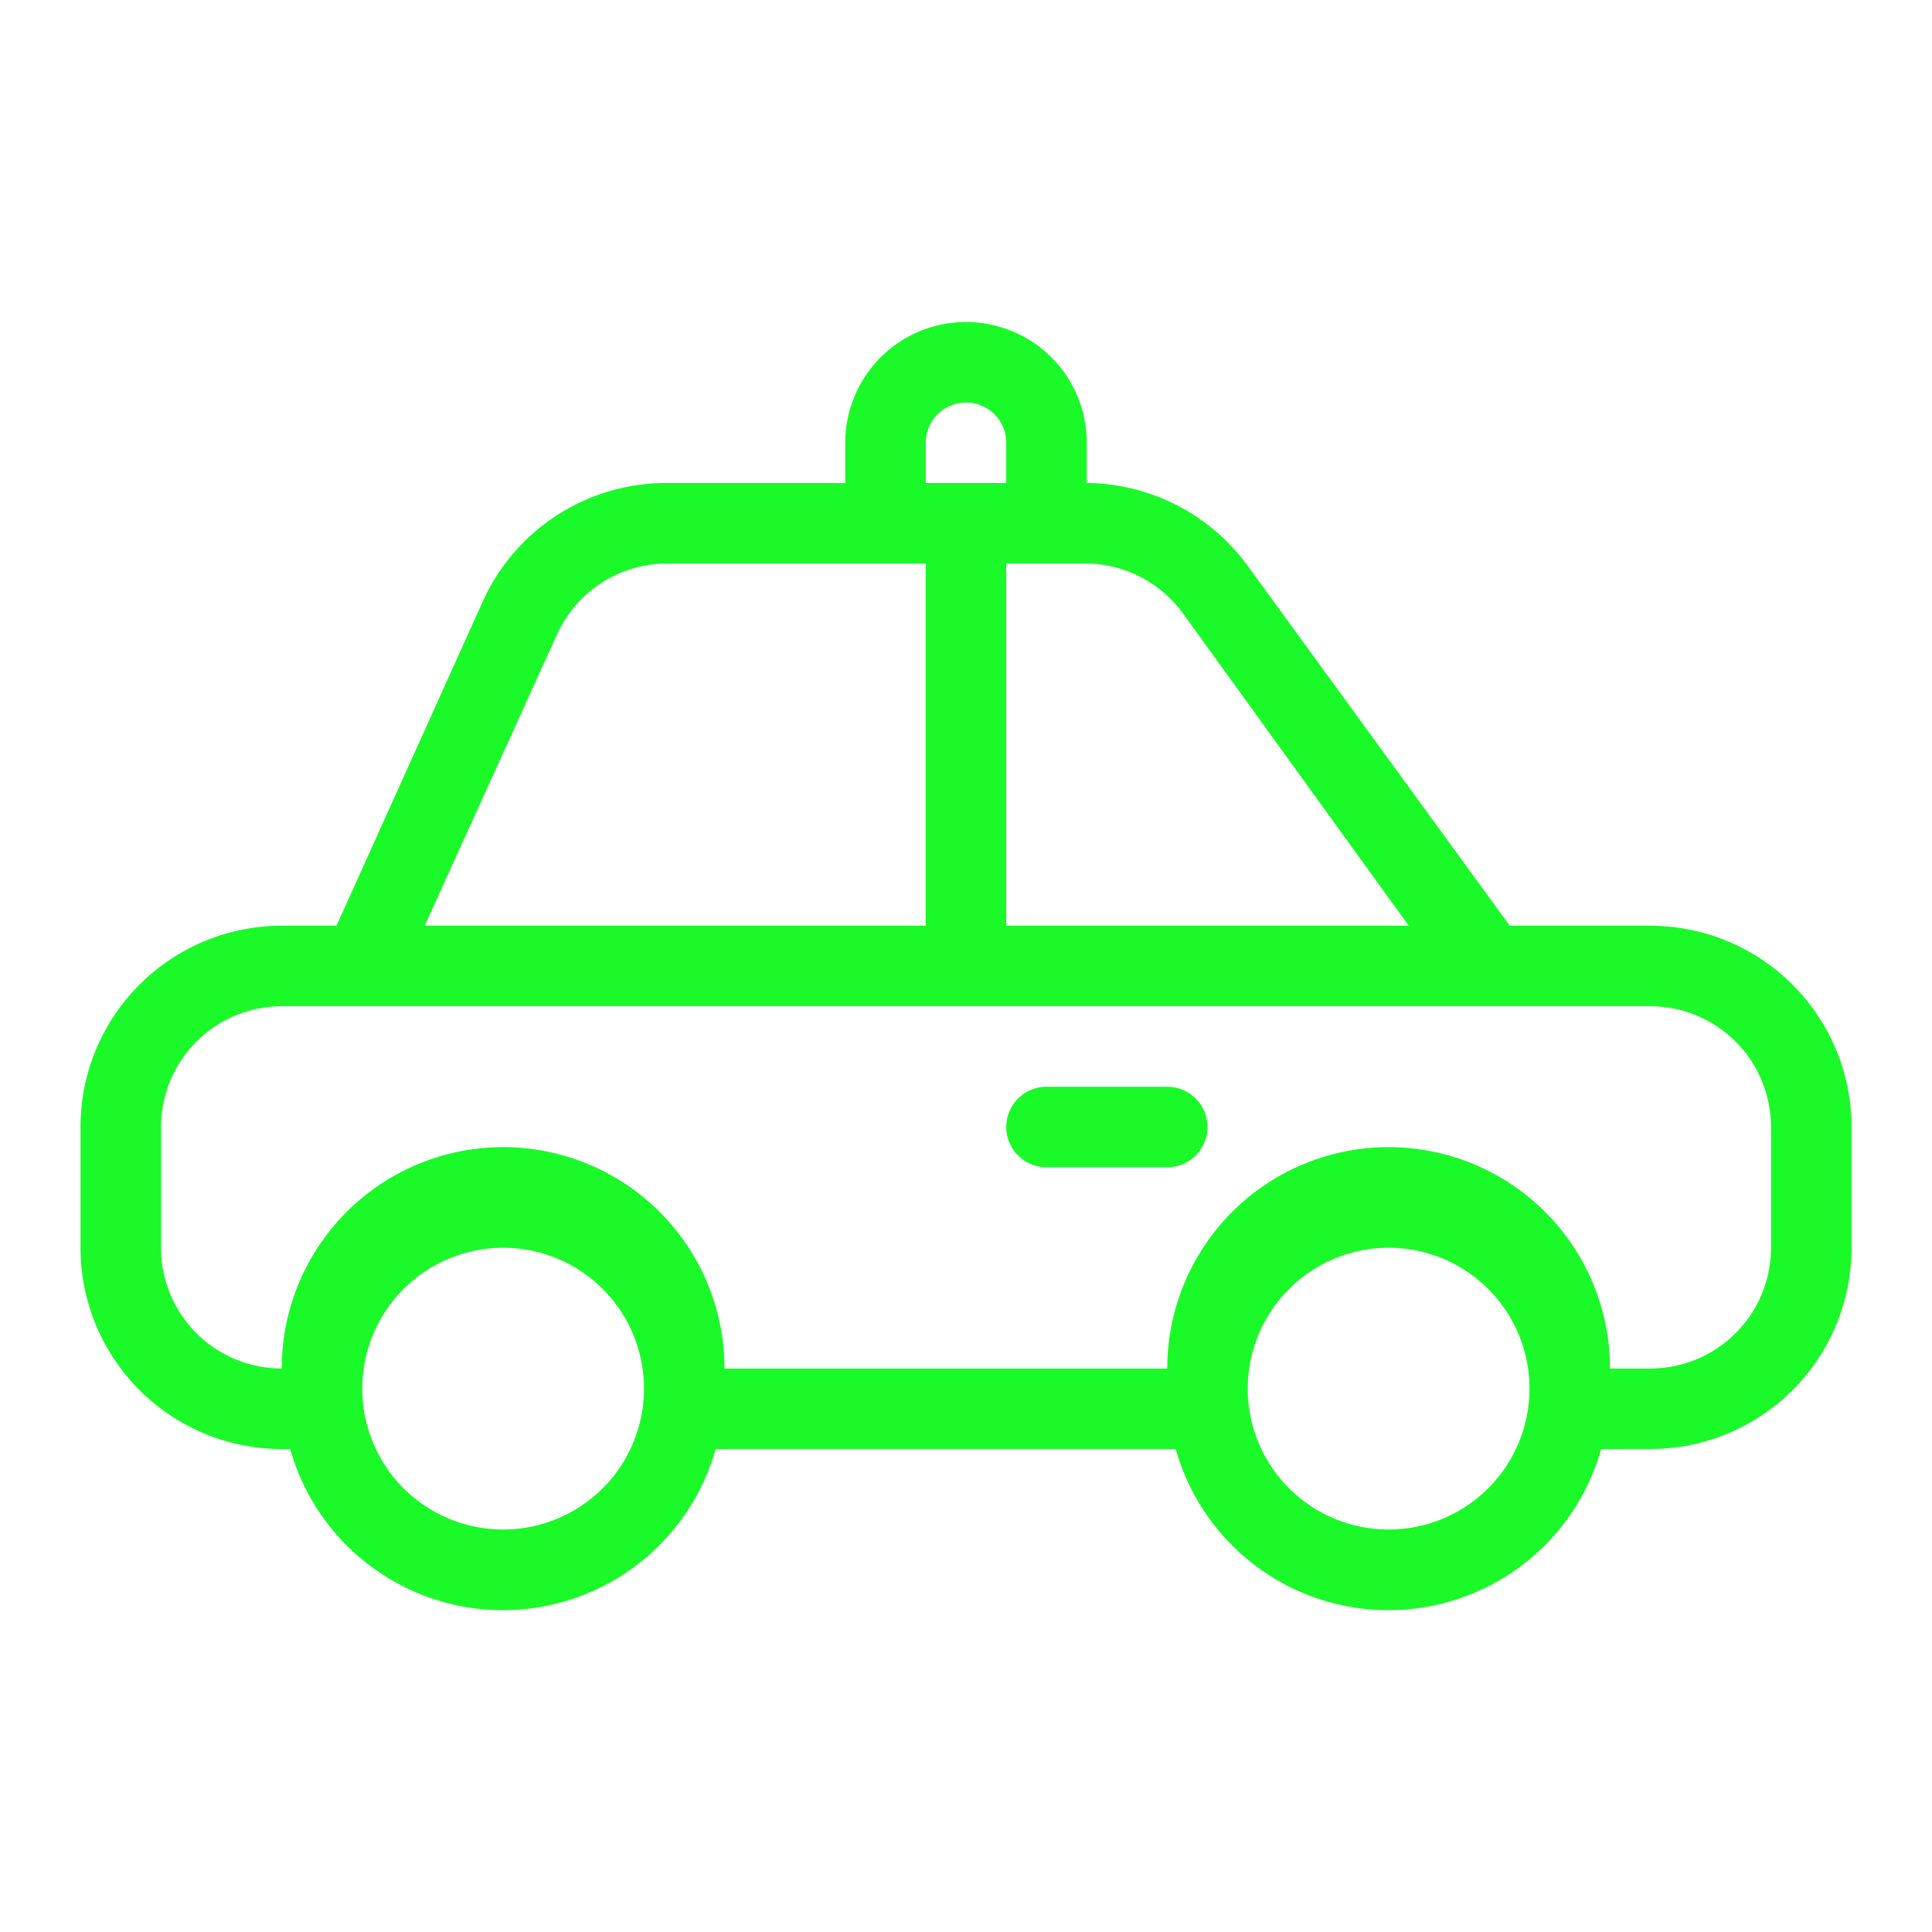 <?xml version="1.0" standalone="no"?><!DOCTYPE svg PUBLIC "-//W3C//DTD SVG 1.1//EN" "http://www.w3.org/Graphics/SVG/1.1/DTD/svg11.dtd"><svg t="1675498496594" class="icon" viewBox="0 0 1024 1024" version="1.1" xmlns="http://www.w3.org/2000/svg" p-id="2474" xmlns:xlink="http://www.w3.org/1999/xlink" width="200" height="200"><path d="M618.667 576h-64a21.333 21.333 0 0 0 0 42.667h64a21.333 21.333 0 0 0 0-42.667z" fill="#1afa29" p-id="2475"></path><path d="M874.667 490.667h-74.453L661.333 299.947A106.667 106.667 0 0 0 576 256v-21.333a64 64 0 0 0-128 0v21.333h-94.293A106.667 106.667 0 0 0 256 318.507L178.347 490.667H149.333a106.667 106.667 0 0 0-106.667 106.667v64a106.667 106.667 0 0 0 106.667 106.667h4.48a117.12 117.12 0 0 0 225.493 0h243.84a117.12 117.12 0 0 0 225.493 0H874.667a106.667 106.667 0 0 0 106.667-106.667v-64a106.667 106.667 0 0 0-106.667-106.667z m-247.68-165.547L746.667 490.667H533.333v-192h42.667a64 64 0 0 1 50.987 26.453zM490.667 234.667a21.333 21.333 0 0 1 42.667 0v21.333h-42.667v-21.333z m-195.413 101.547A64 64 0 0 1 353.707 298.667H490.667v192H225.067zM266.667 810.667a74.667 74.667 0 1 1 74.667-74.667 74.667 74.667 0 0 1-74.667 74.667z m469.333 0a74.667 74.667 0 1 1 74.667-74.667 74.667 74.667 0 0 1-74.667 74.667z m202.667-149.333a64 64 0 0 1-64 64h-21.333a117.333 117.333 0 0 0-234.667 0H384a117.333 117.333 0 0 0-234.667 0 64 64 0 0 1-64-64v-64a64 64 0 0 1 64-64h725.333a64 64 0 0 1 64 64v64z" fill="#1afa29" p-id="2476"></path></svg>